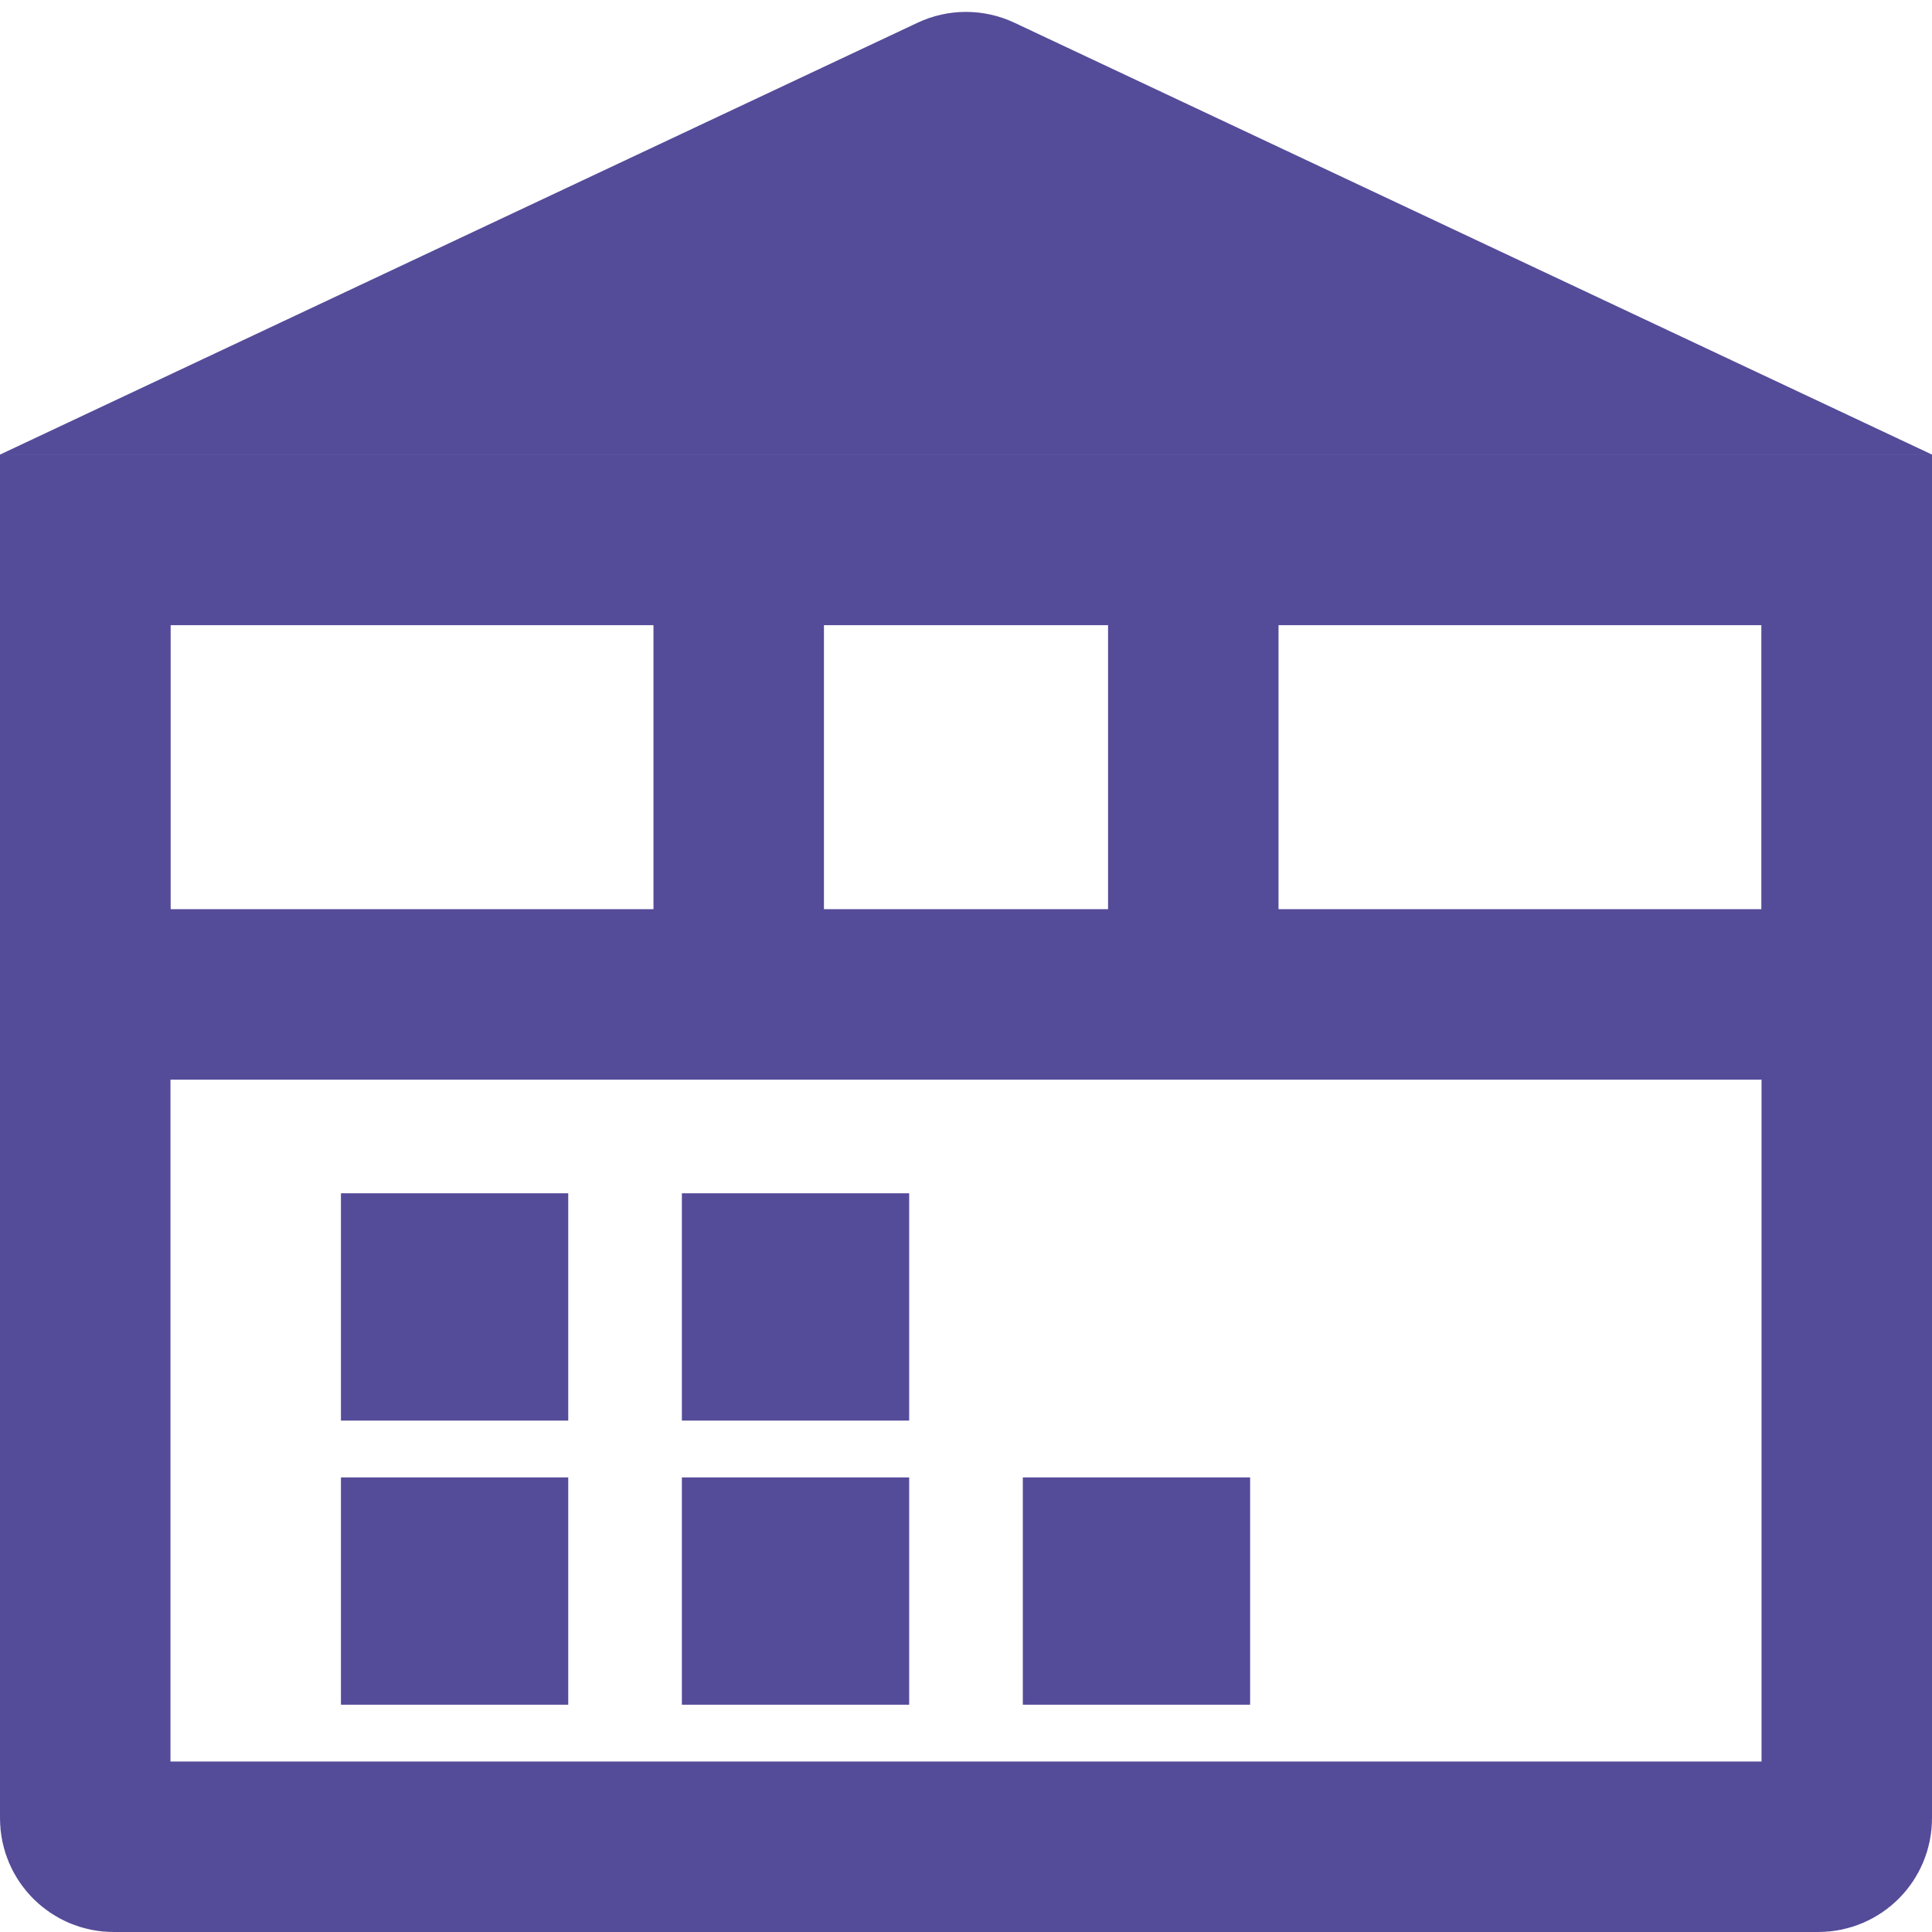 <svg width="17" height="17" viewBox="0 0 17 17" fill="none" xmlns="http://www.w3.org/2000/svg">
<path d="M0.75 4.75H16.25V16C16.25 16.138 16.138 16.25 16 16.25H1C0.862 16.25 0.75 16.138 0.75 16V4.75Z" stroke="#544B99" stroke-width="1.5"/>
<path d="M8.074 0.2C8.344 0.073 8.656 0.073 8.926 0.2L17 4H0L8.074 0.2Z" fill="#544B99"/>
<path d="M0.75 4.75H16.25V8.75H0.75V4.75Z" stroke="#544B99" stroke-width="1.5"/>
<path d="M6.5 5V9" stroke="#544B99" stroke-width="1.5"/>
<path d="M10.5 4.5V9" stroke="#544B99" stroke-width="1.5"/>
<path d="M3 10.5H5V12.5H3V10.5Z" fill="#544B99"/>
<path d="M6 10.5H8V12.5H6V10.5Z" fill="#544B99"/>
<path d="M6 13H8V15H6V13Z" fill="#544B99"/>
<path d="M9 13H11V15H9V13Z" fill="#544B99"/>
<path d="M3 13H5V15H3V13Z" fill="#544B99"/>
</svg>
